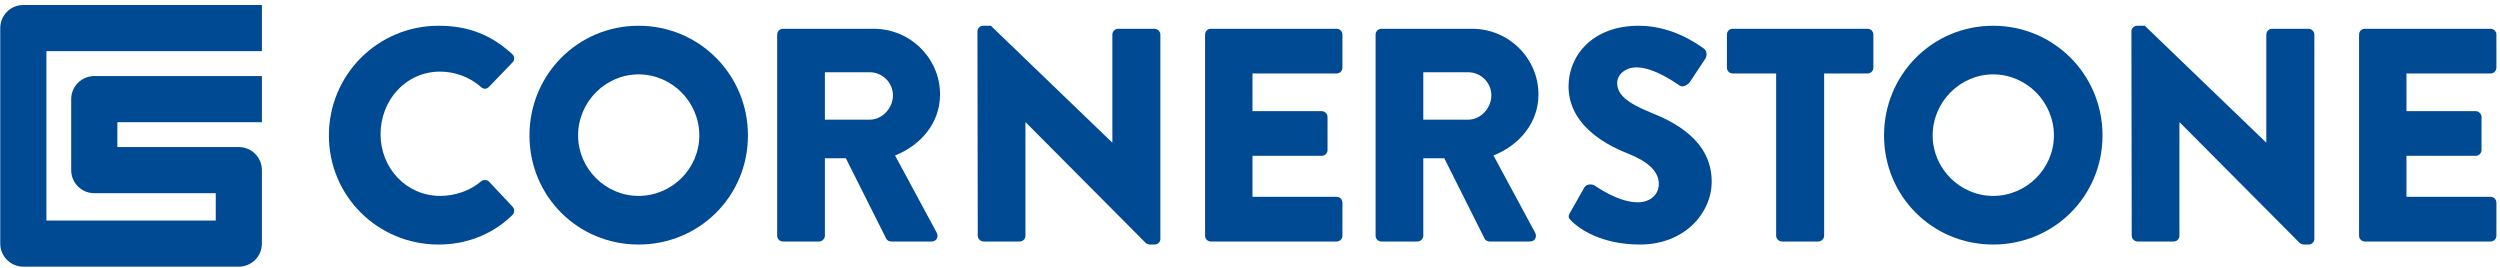 <svg width="140" height="15" viewBox="0 0 140 15" fill="none" xmlns="http://www.w3.org/2000/svg">
<g clip-path="url(#clip0_5133_2187)">
<path d="M24.561 1.442C26.263 1.442 27.521 1.97 28.679 3.024C28.832 3.16 28.832 3.365 28.696 3.501L27.369 4.879C27.25 4.998 27.062 4.998 26.943 4.879C26.314 4.317 25.48 4.011 24.646 4.011C22.723 4.011 21.311 5.611 21.311 7.516C21.311 9.406 22.741 10.971 24.663 10.971C25.463 10.971 26.331 10.682 26.943 10.154C27.062 10.053 27.283 10.053 27.386 10.172L28.713 11.584C28.832 11.703 28.815 11.924 28.696 12.043C27.539 13.166 26.075 13.694 24.561 13.694C21.158 13.694 18.418 10.988 18.418 7.584C18.418 4.182 21.158 1.442 24.561 1.442Z" fill="#004A94"/>
<path d="M35.76 10.971C37.632 10.971 39.162 9.439 39.162 7.585C39.162 5.713 37.632 4.165 35.76 4.165C33.905 4.165 32.373 5.713 32.373 7.585C32.373 9.439 33.905 10.971 35.76 10.971ZM35.76 1.442C39.162 1.442 41.885 4.181 41.885 7.585C41.885 10.989 39.162 13.694 35.76 13.694C32.356 13.694 29.65 10.989 29.65 7.585C29.65 4.181 32.356 1.442 35.76 1.442Z" fill="#004A94"/>
<path d="M48.712 6.7C49.409 6.7 50.005 6.054 50.005 5.339C50.005 4.624 49.409 4.046 48.712 4.046H46.194V6.7H48.712ZM43.522 1.936C43.522 1.765 43.657 1.612 43.845 1.612H48.934C50.975 1.612 52.643 3.263 52.643 5.288C52.643 6.854 51.604 8.113 50.124 8.708L52.456 13.03C52.575 13.252 52.456 13.524 52.166 13.524H49.903C49.767 13.524 49.665 13.439 49.631 13.371L47.367 8.862H46.194V13.2C46.194 13.371 46.04 13.524 45.87 13.524H43.845C43.657 13.524 43.522 13.371 43.522 13.2V1.936Z" fill="#004A94"/>
<path d="M54.737 1.748C54.737 1.579 54.889 1.442 55.06 1.442H55.486L62.276 7.976H62.292V1.935C62.292 1.765 62.429 1.612 62.615 1.612H64.657C64.828 1.612 64.981 1.765 64.981 1.935V13.388C64.981 13.558 64.828 13.694 64.657 13.694H64.385C64.334 13.694 64.198 13.643 64.164 13.609L57.443 6.853H57.425V13.201C57.425 13.371 57.289 13.524 57.102 13.524H55.078C54.907 13.524 54.754 13.371 54.754 13.201L54.737 1.748Z" fill="#004A94"/>
<path d="M67.484 1.936C67.484 1.765 67.62 1.612 67.808 1.612H74.852C75.04 1.612 75.176 1.765 75.176 1.936V3.79C75.176 3.96 75.04 4.114 74.852 4.114H70.139V6.224H74.019C74.189 6.224 74.342 6.377 74.342 6.547V8.402C74.342 8.588 74.189 8.726 74.019 8.726H70.139V11.022H74.852C75.04 11.022 75.176 11.176 75.176 11.346V13.2C75.176 13.371 75.04 13.524 74.852 13.524H67.808C67.62 13.524 67.484 13.371 67.484 13.2V1.936Z" fill="#004A94"/>
<path d="M82.223 6.7C82.92 6.7 83.516 6.054 83.516 5.339C83.516 4.624 82.92 4.046 82.223 4.046H79.705V6.7H82.223ZM77.033 1.936C77.033 1.765 77.169 1.612 77.356 1.612H82.445C84.486 1.612 86.154 3.263 86.154 5.288C86.154 6.854 85.115 8.113 83.635 8.708L85.967 13.03C86.086 13.252 85.967 13.524 85.677 13.524H83.414C83.278 13.524 83.176 13.439 83.142 13.371L80.879 8.862H79.705V13.2C79.705 13.371 79.551 13.524 79.381 13.524H77.356C77.169 13.524 77.033 13.371 77.033 13.2V1.936Z" fill="#004A94"/>
<path d="M87.925 11.907L88.725 10.495C88.861 10.274 89.184 10.307 89.303 10.393C89.371 10.427 90.597 11.329 91.719 11.329C92.4 11.329 92.893 10.903 92.893 10.307C92.893 9.593 92.298 9.049 91.141 8.589C89.677 8.011 87.839 6.871 87.839 4.829C87.839 3.143 89.149 1.442 91.77 1.442C93.54 1.442 94.901 2.344 95.412 2.718C95.616 2.837 95.583 3.143 95.514 3.263L94.647 4.573C94.527 4.761 94.221 4.913 94.067 4.794C93.915 4.709 92.673 3.773 91.634 3.773C91.022 3.773 90.562 4.182 90.562 4.641C90.562 5.271 91.073 5.747 92.417 6.292C93.744 6.819 95.855 7.857 95.855 10.171C95.855 11.925 94.34 13.694 91.839 13.694C89.626 13.694 88.401 12.775 88.009 12.384C87.839 12.213 87.789 12.145 87.925 11.907Z" fill="#004A94"/>
<path d="M99.464 4.114H97.031C96.843 4.114 96.707 3.96 96.707 3.79V1.936C96.707 1.765 96.843 1.612 97.031 1.612H104.586C104.773 1.612 104.909 1.765 104.909 1.936V3.79C104.909 3.96 104.773 4.114 104.586 4.114H102.152V13.2C102.152 13.371 101.999 13.524 101.829 13.524H99.787C99.617 13.524 99.464 13.371 99.464 13.2V4.114Z" fill="#004A94"/>
<path d="M111.615 10.971C113.487 10.971 115.019 9.439 115.019 7.585C115.019 5.713 113.487 4.165 111.615 4.165C109.761 4.165 108.229 5.713 108.229 7.585C108.229 9.439 109.761 10.971 111.615 10.971ZM111.615 1.442C115.019 1.442 117.741 4.181 117.741 7.585C117.741 10.989 115.019 13.694 111.615 13.694C108.213 13.694 105.506 10.989 105.506 7.585C105.506 4.181 108.213 1.442 111.615 1.442Z" fill="#004A94"/>
<path d="M119.359 1.748C119.359 1.579 119.512 1.442 119.682 1.442H120.108L126.898 7.976H126.914V1.935C126.914 1.765 127.051 1.612 127.238 1.612H129.28C129.45 1.612 129.604 1.765 129.604 1.935V13.388C129.604 13.558 129.45 13.694 129.28 13.694H129.008C128.956 13.694 128.82 13.643 128.786 13.609L122.065 6.853H122.048V13.201C122.048 13.371 121.912 13.524 121.724 13.524H119.7C119.529 13.524 119.376 13.371 119.376 13.201L119.359 1.748Z" fill="#004A94"/>
<path d="M132.107 1.936C132.107 1.765 132.243 1.612 132.43 1.612H139.475C139.662 1.612 139.799 1.765 139.799 1.936V3.79C139.799 3.96 139.662 4.114 139.475 4.114H134.762V6.224H138.642C138.812 6.224 138.965 6.377 138.965 6.547V8.402C138.965 8.588 138.812 8.726 138.642 8.726H134.762V11.022H139.475C139.662 11.022 139.799 11.176 139.799 11.346V13.2C139.799 13.371 139.662 13.524 139.475 13.524H132.43C132.243 13.524 132.107 13.371 132.107 13.2V1.936Z" fill="#004A94"/>
<path d="M13.374 14.933H1.306C0.593 14.933 0.014 14.354 0.014 13.641V1.572C0.014 0.859 0.593 0.28 1.306 0.28H14.667V2.865H2.599V12.348H12.082V10.819H5.279C4.566 10.819 3.987 10.241 3.987 9.527V5.552C3.987 4.839 4.566 4.26 5.279 4.26H14.667V6.845H6.572V8.235H13.374C14.088 8.235 14.666 8.813 14.666 9.527V13.641C14.666 14.354 14.088 14.933 13.374 14.933Z" fill="#004A94"/>
</g>
<defs>
<clipPath id="clip0_5133_2187">
<rect width="140" height="15" fill="white"/>
</clipPath>
</defs>
</svg>
